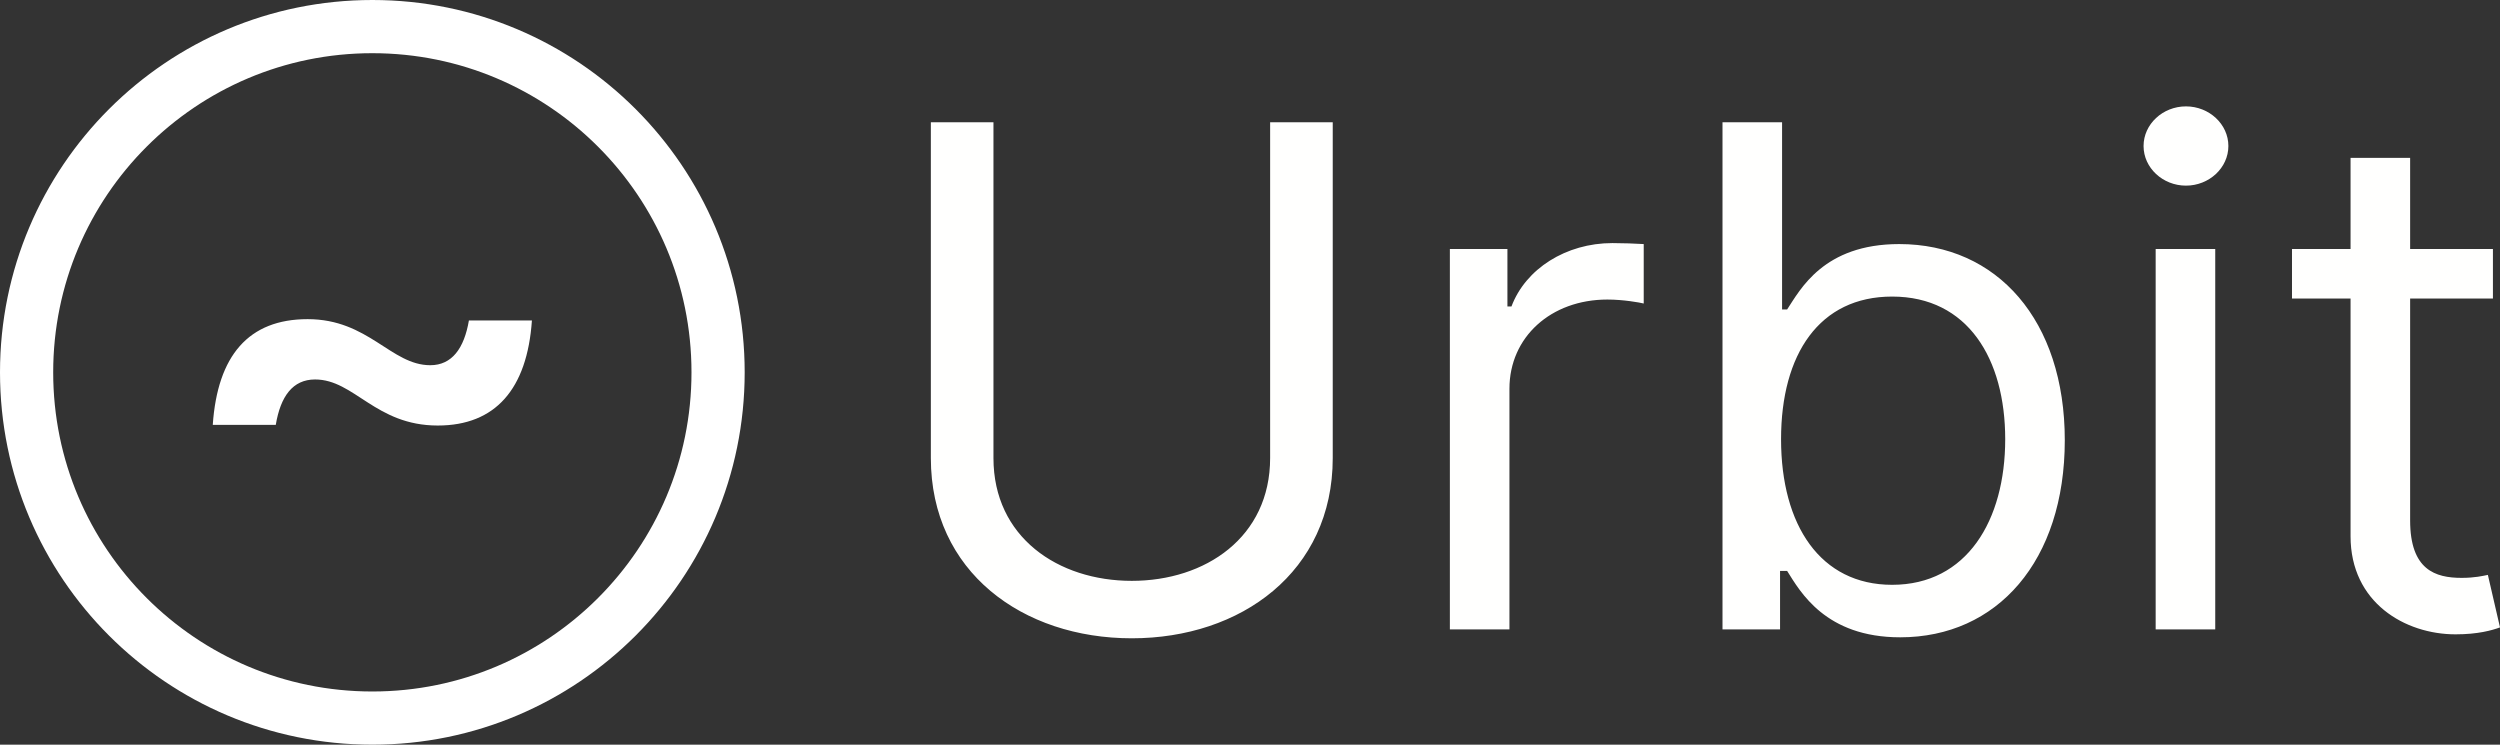 <?xml version="1.0" encoding="UTF-8"?>
<svg width="94px" height="28px" viewBox="0 0 94 28" version="1.1" xmlns="http://www.w3.org/2000/svg" xmlns:xlink="http://www.w3.org/1999/xlink">
    <rect x="0" y="0" width="94" height="28" fill="#333333" stroke="none"/>
    <!-- Generator: Sketch 53.2 (72643) - https://sketchapp.com -->
    <title>Artboard</title>
    <desc>Created with Sketch.</desc>
    <g id="Artboard" stroke="none" stroke-width="1" fill="none" fill-rule="evenodd">
        <g id="urbit" transform="translate(1, 1)" fill-rule="nonzero">
            <circle id="Oval" stroke="#FFFFFF" stroke-width="2" cx="13" cy="13" r="13"></circle>
            <path d="M19,11.049 L16.631,11.049 C16.452,12.098 15.994,12.732 15.178,12.732 C13.701,12.732 12.86,11 10.567,11 C8.35,11 7.178,12.366 7,14.976 L9.369,14.976 C9.548,13.902 10.006,13.268 10.847,13.268 C12.325,13.268 13.115,15 15.459,15 C17.624,15 18.822,13.634 19,11.049 Z" id="Path" fill="#FFFFFF"></path>
        </g>
        <g id="Urbit-2" transform="translate(35, 4)" fill="#FFFFFE" fill-rule="nonzero">
            <path d="M12.757,0.596 L15.111,0.596 L15.111,13.222 C15.111,17.505 11.656,20 7.555,20 C3.455,20 0,17.505 0,13.222 L0,0.596 L2.354,0.596 L2.354,13.222 C2.354,16.201 4.784,17.84 7.555,17.84 C10.327,17.84 12.757,16.201 12.757,13.222 L12.757,0.596 Z M19.515,19.665 L19.515,5.363 L21.679,5.363 L21.679,7.523 L21.831,7.523 C22.362,6.108 23.881,5.14 25.627,5.14 C25.96,5.14 26.548,5.158 26.804,5.177 L26.804,7.412 C26.653,7.374 26.036,7.263 25.438,7.263 C23.311,7.263 21.755,8.678 21.755,10.615 L21.755,19.665 L19.515,19.665 Z M29.766,19.665 L29.766,0.596 L32.006,0.596 L32.006,7.635 L32.196,7.635 C32.689,6.89 33.562,5.177 36.41,5.177 C40.093,5.177 42.636,8.045 42.636,12.551 C42.636,17.095 40.093,19.963 36.448,19.963 C33.638,19.963 32.689,18.25 32.196,17.467 L31.93,17.467 L31.93,19.665 L29.766,19.665 Z M31.968,12.514 C31.968,15.754 33.449,17.989 36.144,17.989 C38.954,17.989 40.396,15.568 40.396,12.514 C40.396,9.497 38.992,7.151 36.144,7.151 C33.411,7.151 31.968,9.311 31.968,12.514 Z M46.053,19.665 L46.053,5.363 L48.293,5.363 L48.293,19.665 L46.053,19.665 Z M47.192,2.98 C46.319,2.98 45.598,2.309 45.598,1.49 C45.598,0.67 46.319,0 47.192,0 C48.066,0 48.787,0.67 48.787,1.49 C48.787,2.309 48.066,2.98 47.192,2.98 Z M58.734,5.363 L58.734,7.225 L55.621,7.225 L55.621,15.568 C55.621,17.43 56.57,17.728 57.557,17.728 C58.051,17.728 58.355,17.654 58.544,17.616 L59,19.59 C58.696,19.702 58.165,19.851 57.329,19.851 C55.431,19.851 53.381,18.659 53.381,16.164 L53.381,7.225 L51.179,7.225 L51.179,5.363 L53.381,5.363 L53.381,1.937 L55.621,1.937 L55.621,5.363 L58.734,5.363 Z" id="Urbit"></path>
        </g>
    </g>
</svg>
